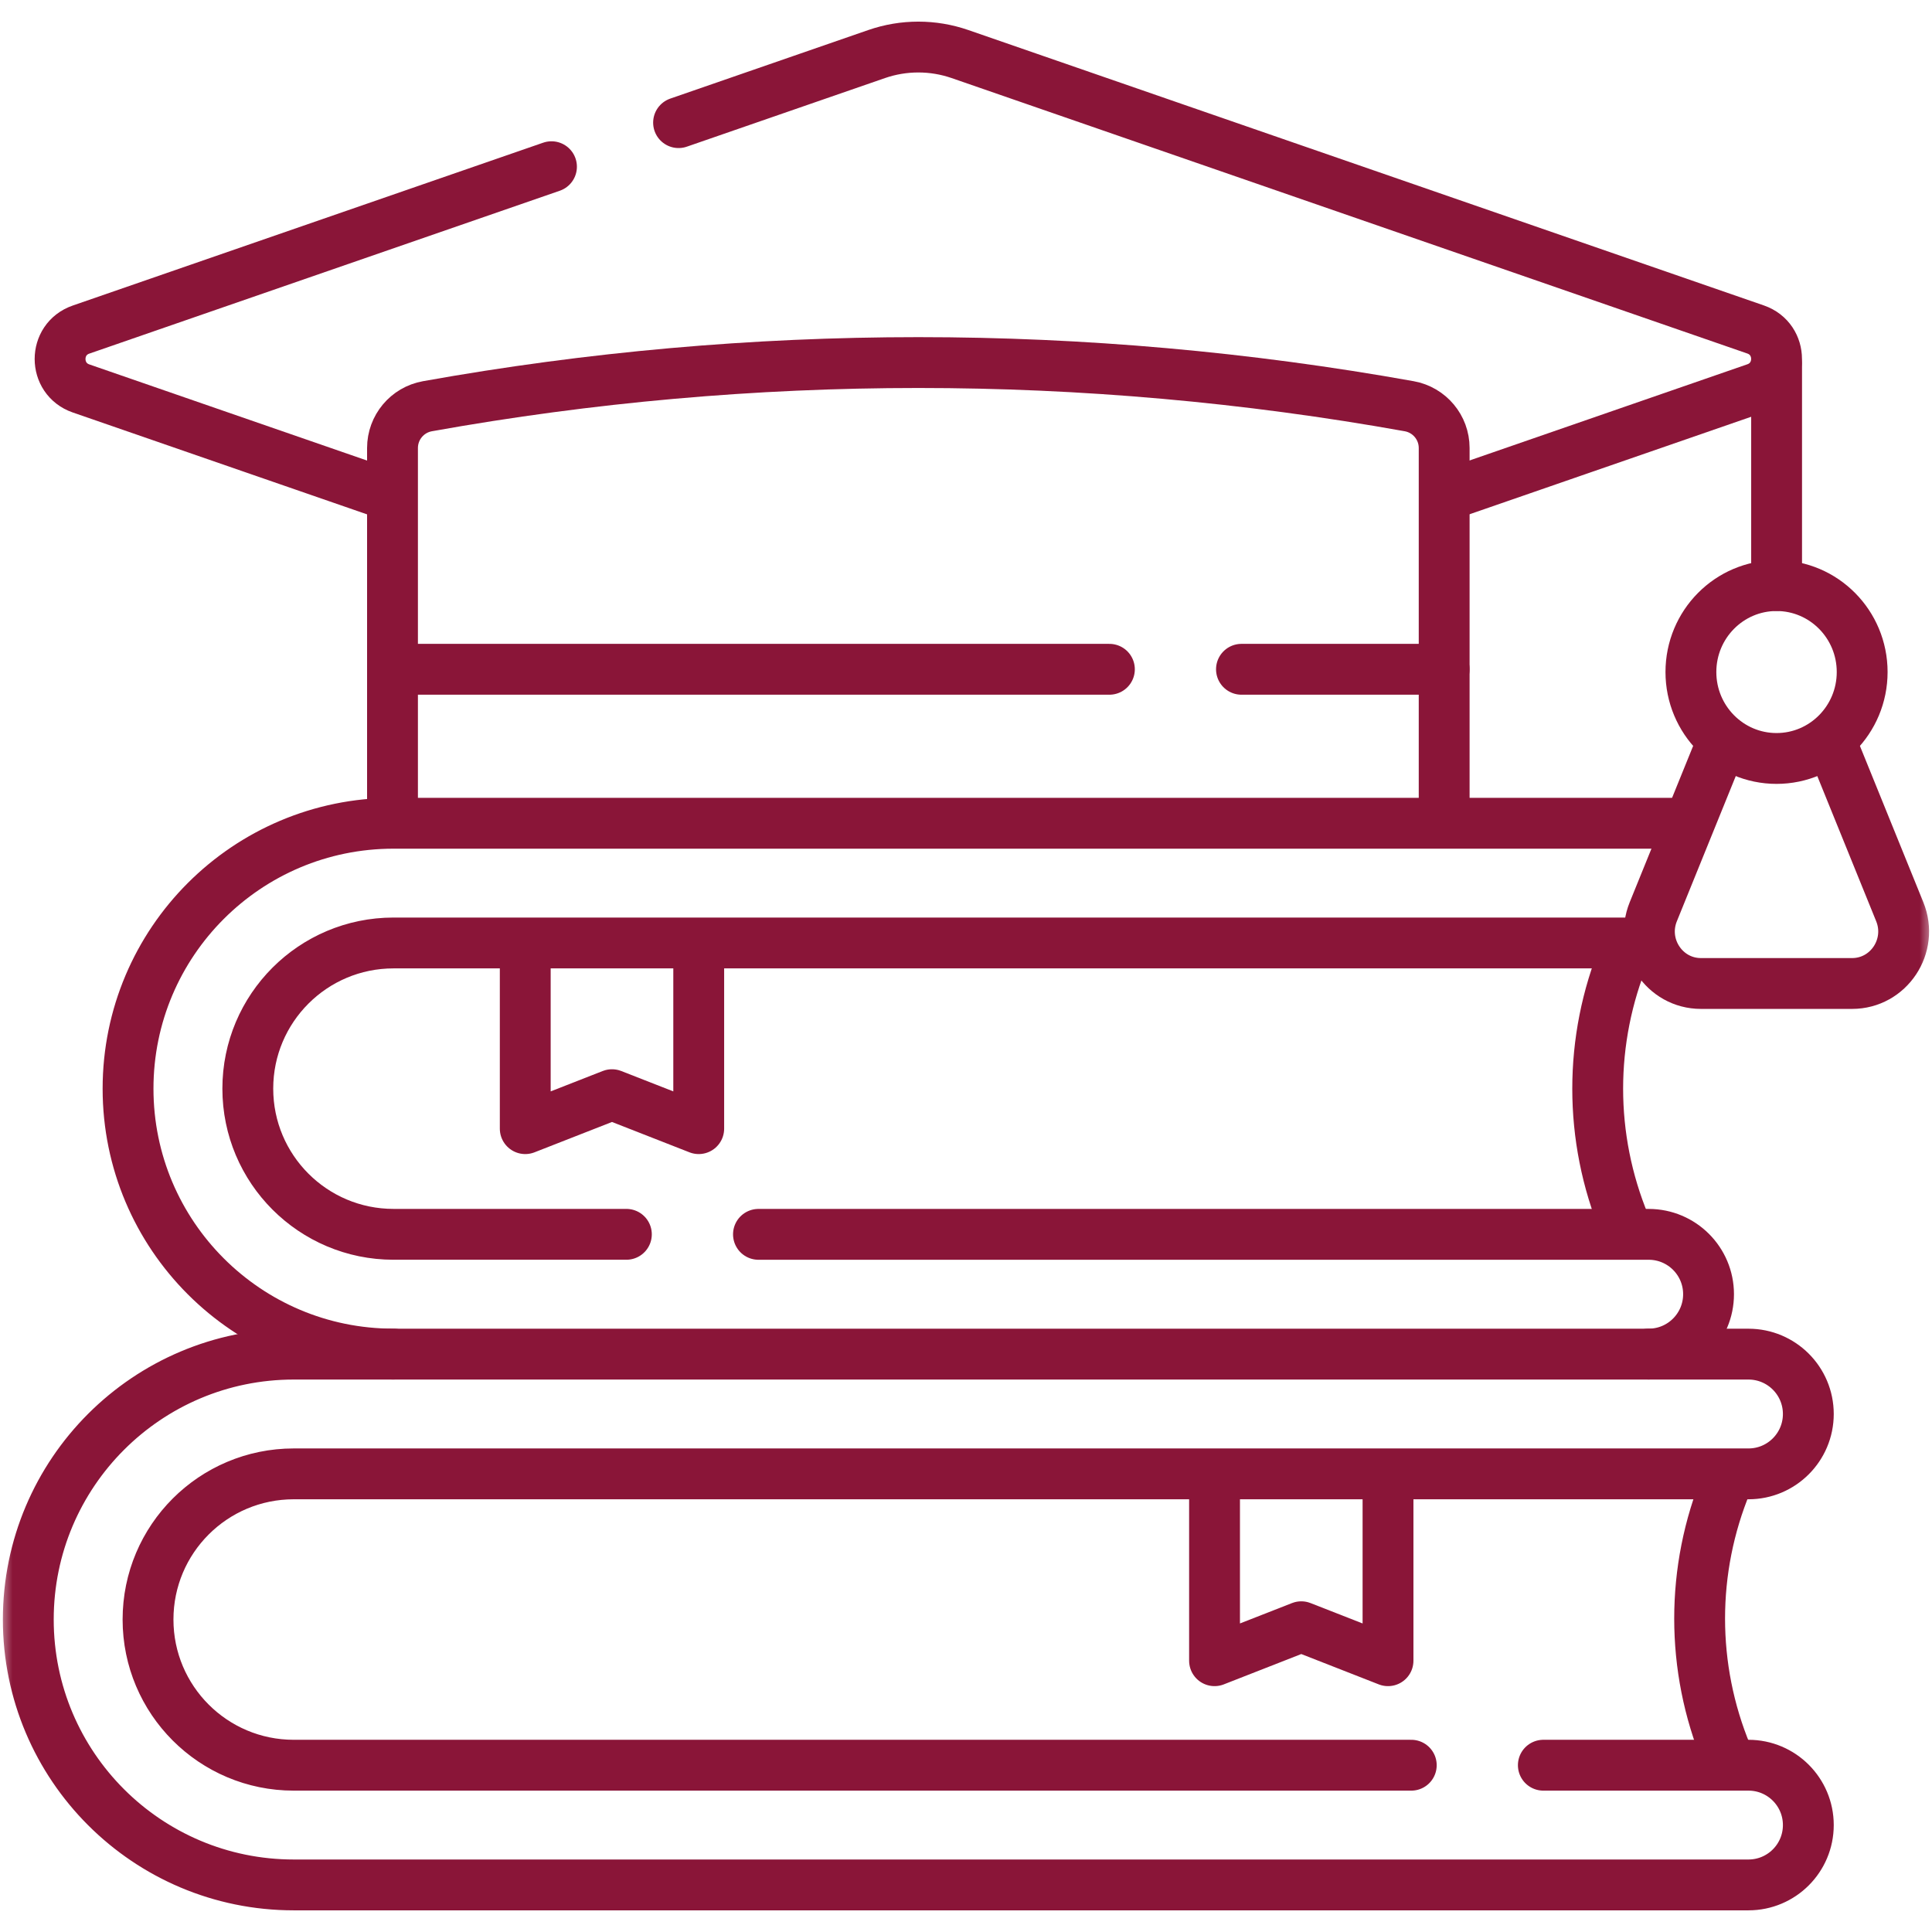 <svg width="76" height="76" viewBox="0 0 76 76" fill="none" xmlns="http://www.w3.org/2000/svg">
<mask id="mask0_4757_15809" style="mask-type:luminance" maskUnits="userSpaceOnUse" x="0" y="0" width="76" height="76">
<path d="M75 75V1H1V75H75Z" fill="white" stroke="white" stroke-width="2"/>
</mask>
<g mask="url(#mask0_4757_15809)">
<path d="M15.477 53.266C9.711 53.266 5.037 48.591 5.037 42.825C5.037 37.059 9.711 32.385 15.477 32.385H65.893" stroke="#8A1538" stroke-width="2" stroke-miterlimit="10" stroke-linecap="round" stroke-linejoin="round"/>
<path d="M29.836 48.556H64.855C66.156 48.556 67.21 49.61 67.21 50.911C67.21 52.211 66.156 53.266 64.855 53.266" stroke="#8A1538" stroke-width="2" stroke-miterlimit="10" stroke-linecap="round" stroke-linejoin="round"/>
<path d="M64.855 37.094H15.479C12.314 37.094 9.748 39.659 9.748 42.824C9.748 45.989 12.314 48.555 15.479 48.555H24.64" stroke="#8A1538" stroke-width="2" stroke-miterlimit="10" stroke-linecap="round" stroke-linejoin="round"/>
<path d="M63.913 37.482C62.495 40.904 62.495 44.749 63.913 48.172" stroke="#8A1538" stroke-width="2" stroke-miterlimit="10" stroke-linecap="round" stroke-linejoin="round"/>
<path d="M67.922 58.326C66.505 61.748 66.505 65.593 67.922 69.016" stroke="#8A1538" stroke-width="2" stroke-miterlimit="10" stroke-linecap="round" stroke-linejoin="round"/>
<path d="M20.662 37.176V44.398L24.074 43.062L27.486 44.398V37.176" stroke="#8A1538" stroke-width="2" stroke-miterlimit="10" stroke-linecap="round" stroke-linejoin="round"/>
<path d="M60.711 69.439H68.78C70.081 69.439 71.135 70.493 71.135 71.793C71.135 73.094 70.081 74.148 68.78 74.148H11.554C5.788 74.148 1.113 69.474 1.113 63.708C1.113 57.942 5.788 53.268 11.554 53.268H68.78C70.081 53.268 71.135 54.322 71.135 55.623C71.135 56.923 70.081 57.978 68.78 57.978H11.554C8.389 57.978 5.823 60.543 5.823 63.708C5.823 66.873 8.389 69.439 11.554 69.439H55.516" stroke="#8A1538" stroke-width="2" stroke-miterlimit="10" stroke-linecap="round" stroke-linejoin="round"/>
<path d="M47.777 58.106V65.328L51.189 63.992L54.601 65.328V58.106" stroke="#8A1538" stroke-width="2" stroke-miterlimit="10" stroke-linecap="round" stroke-linejoin="round"/>
<path d="M26.693 4.824L34.486 2.126C35.547 1.759 36.701 1.759 37.762 2.126L69.061 12.961C70.16 13.342 70.16 14.896 69.061 15.276L56.86 19.5" stroke="#8A1538" stroke-width="2" stroke-miterlimit="10" stroke-linecap="round" stroke-linejoin="round"/>
<path d="M15.311 19.477L3.187 15.28C2.089 14.899 2.089 13.345 3.187 12.965L21.694 6.558" stroke="#8A1538" stroke-width="2" stroke-miterlimit="10" stroke-linecap="round" stroke-linejoin="round"/>
<path d="M69.887 14.324V23.031" stroke="#8A1538" stroke-width="2" stroke-miterlimit="10" stroke-linecap="round" stroke-linejoin="round"/>
<path d="M67.777 29.111L65.036 35.866C64.49 37.212 65.471 38.688 66.912 38.688H72.856C74.297 38.688 75.278 37.212 74.732 35.866L71.995 29.12" stroke="#8A1538" stroke-width="2" stroke-miterlimit="10" stroke-linecap="round" stroke-linejoin="round"/>
<path d="M73.253 26.436C73.253 24.558 71.745 23.036 69.884 23.036C68.024 23.036 66.516 24.558 66.516 26.436C66.516 28.314 68.024 29.836 69.884 29.836C71.745 29.836 73.253 28.314 73.253 26.436Z" stroke="#8A1538" stroke-width="2" stroke-miterlimit="10" stroke-linecap="round" stroke-linejoin="round"/>
<path d="M15.44 32.242V17.623C15.44 16.815 16.018 16.123 16.814 15.98C29.586 13.69 42.663 13.69 55.435 15.98H55.435C56.231 16.123 56.81 16.815 56.81 17.623V32.242" stroke="#8A1538" stroke-width="2" stroke-miterlimit="10" stroke-linecap="round" stroke-linejoin="round"/>
<path d="M48.836 26.328H56.809" stroke="#8A1538" stroke-width="2" stroke-miterlimit="10" stroke-linecap="round" stroke-linejoin="round"/>
<path d="M15.44 26.328H43.641" stroke="#8A1538" stroke-width="2" stroke-miterlimit="10" stroke-linecap="round" stroke-linejoin="round"/>
</g>
</svg>
